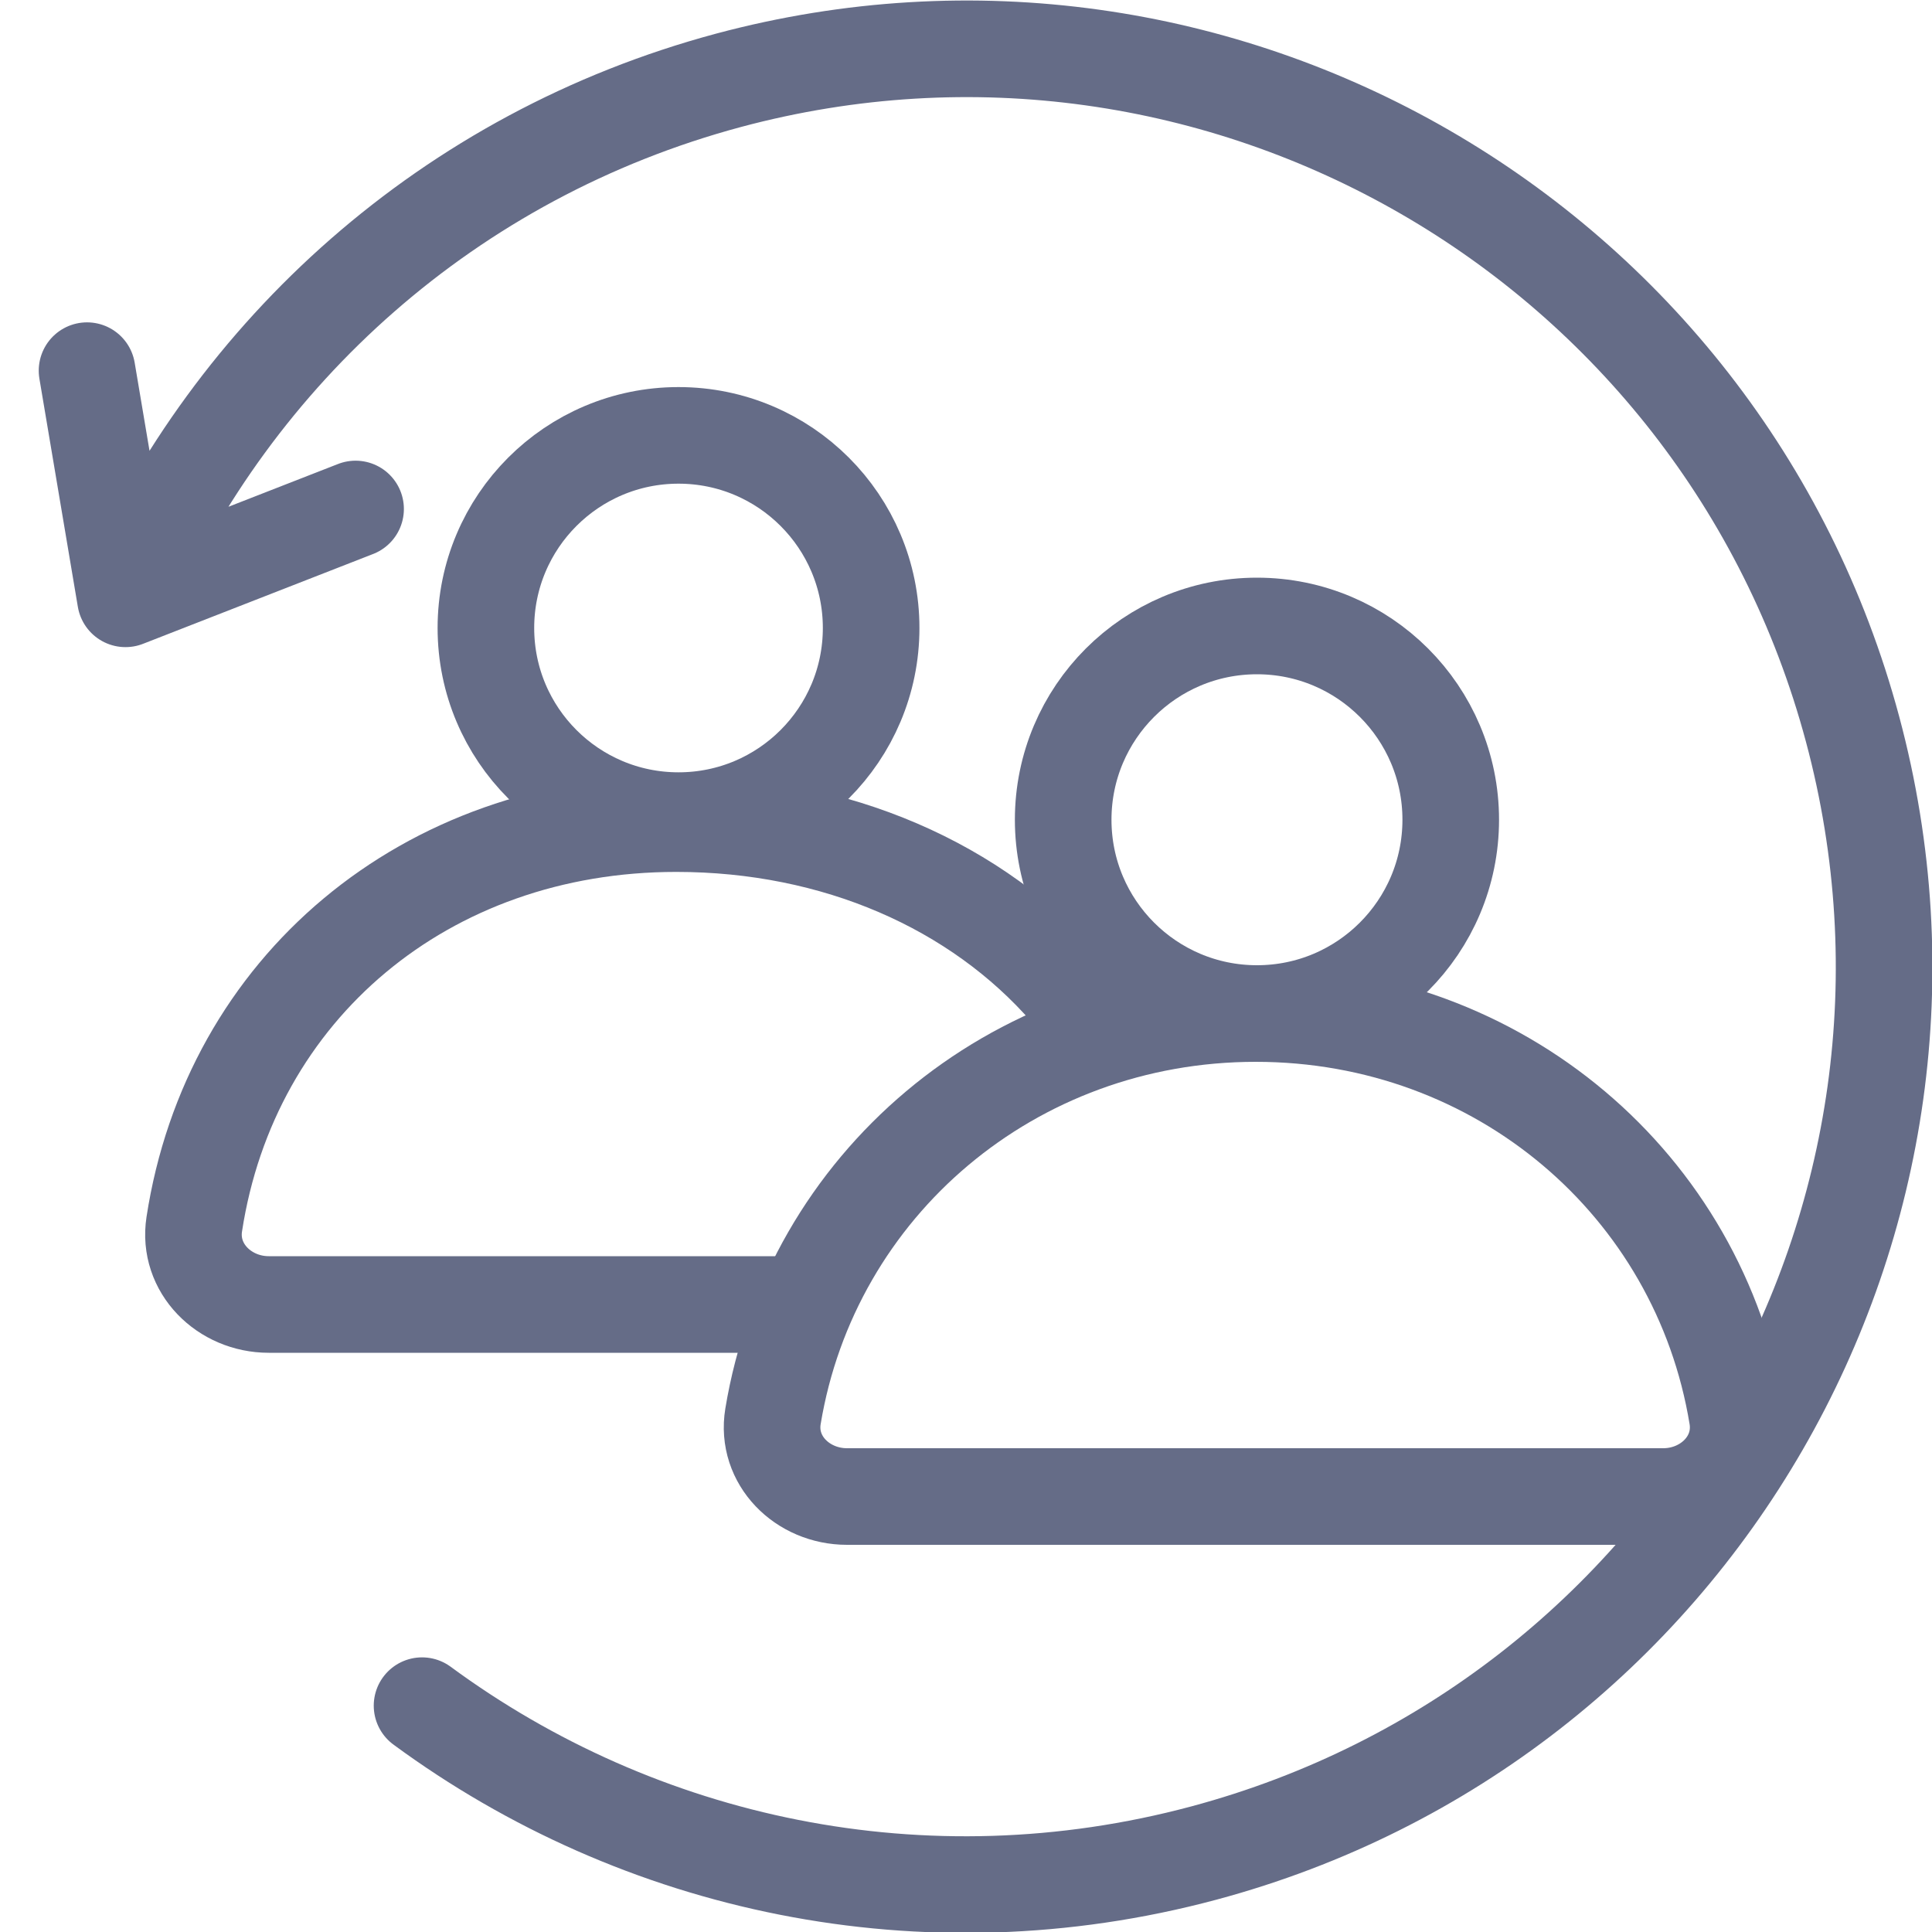 <svg width="20" height="20" viewBox="0 0 20 20" fill="none" xmlns="http://www.w3.org/2000/svg">
<g clip-path="url(#clip0_4636_94475)">
<path d="M8.002 14.662C8.397 12.27 10.474 10.492 12.999 10.492C15.525 10.492 17.592 12.27 17.984 14.662C18.059 15.117 17.678 15.492 17.218 15.492H8.768C8.307 15.492 7.927 15.117 8.002 14.662Z" stroke="#656C87"/>
<circle cx="13.012" cy="8.486" r="2.006" stroke="#656C87" stroke-linejoin="round"/>
<path d="M8.403 13.504H2.782C2.322 13.504 1.941 13.128 2.011 12.673C2.385 10.233 4.401 8.526 7 8.526C8.652 8.526 10.114 9.168 11.061 10.257L11.291 10.494" stroke="#656C87"/>
<circle cx="7.024" cy="6.501" r="1.994" stroke="#656C87" stroke-linejoin="round"/>
<path d="M1.299 6.199C2.417 3.647 4.643 1.609 7.543 0.831C12.611 -0.526 17.82 2.481 19.178 7.549C20.536 12.616 17.529 17.825 12.461 19.183C9.56 19.96 6.613 19.308 4.369 17.657M1.299 6.199L0.901 3.837M1.299 6.199L3.681 5.269" stroke="#656C87" stroke-linecap="round" stroke-linejoin="round"/>
</g>
<defs>
<clipPath id="clip0_4636_94475">
<rect width="20" height="20" fill="white"/>
</clipPath>
</defs>
</svg>

